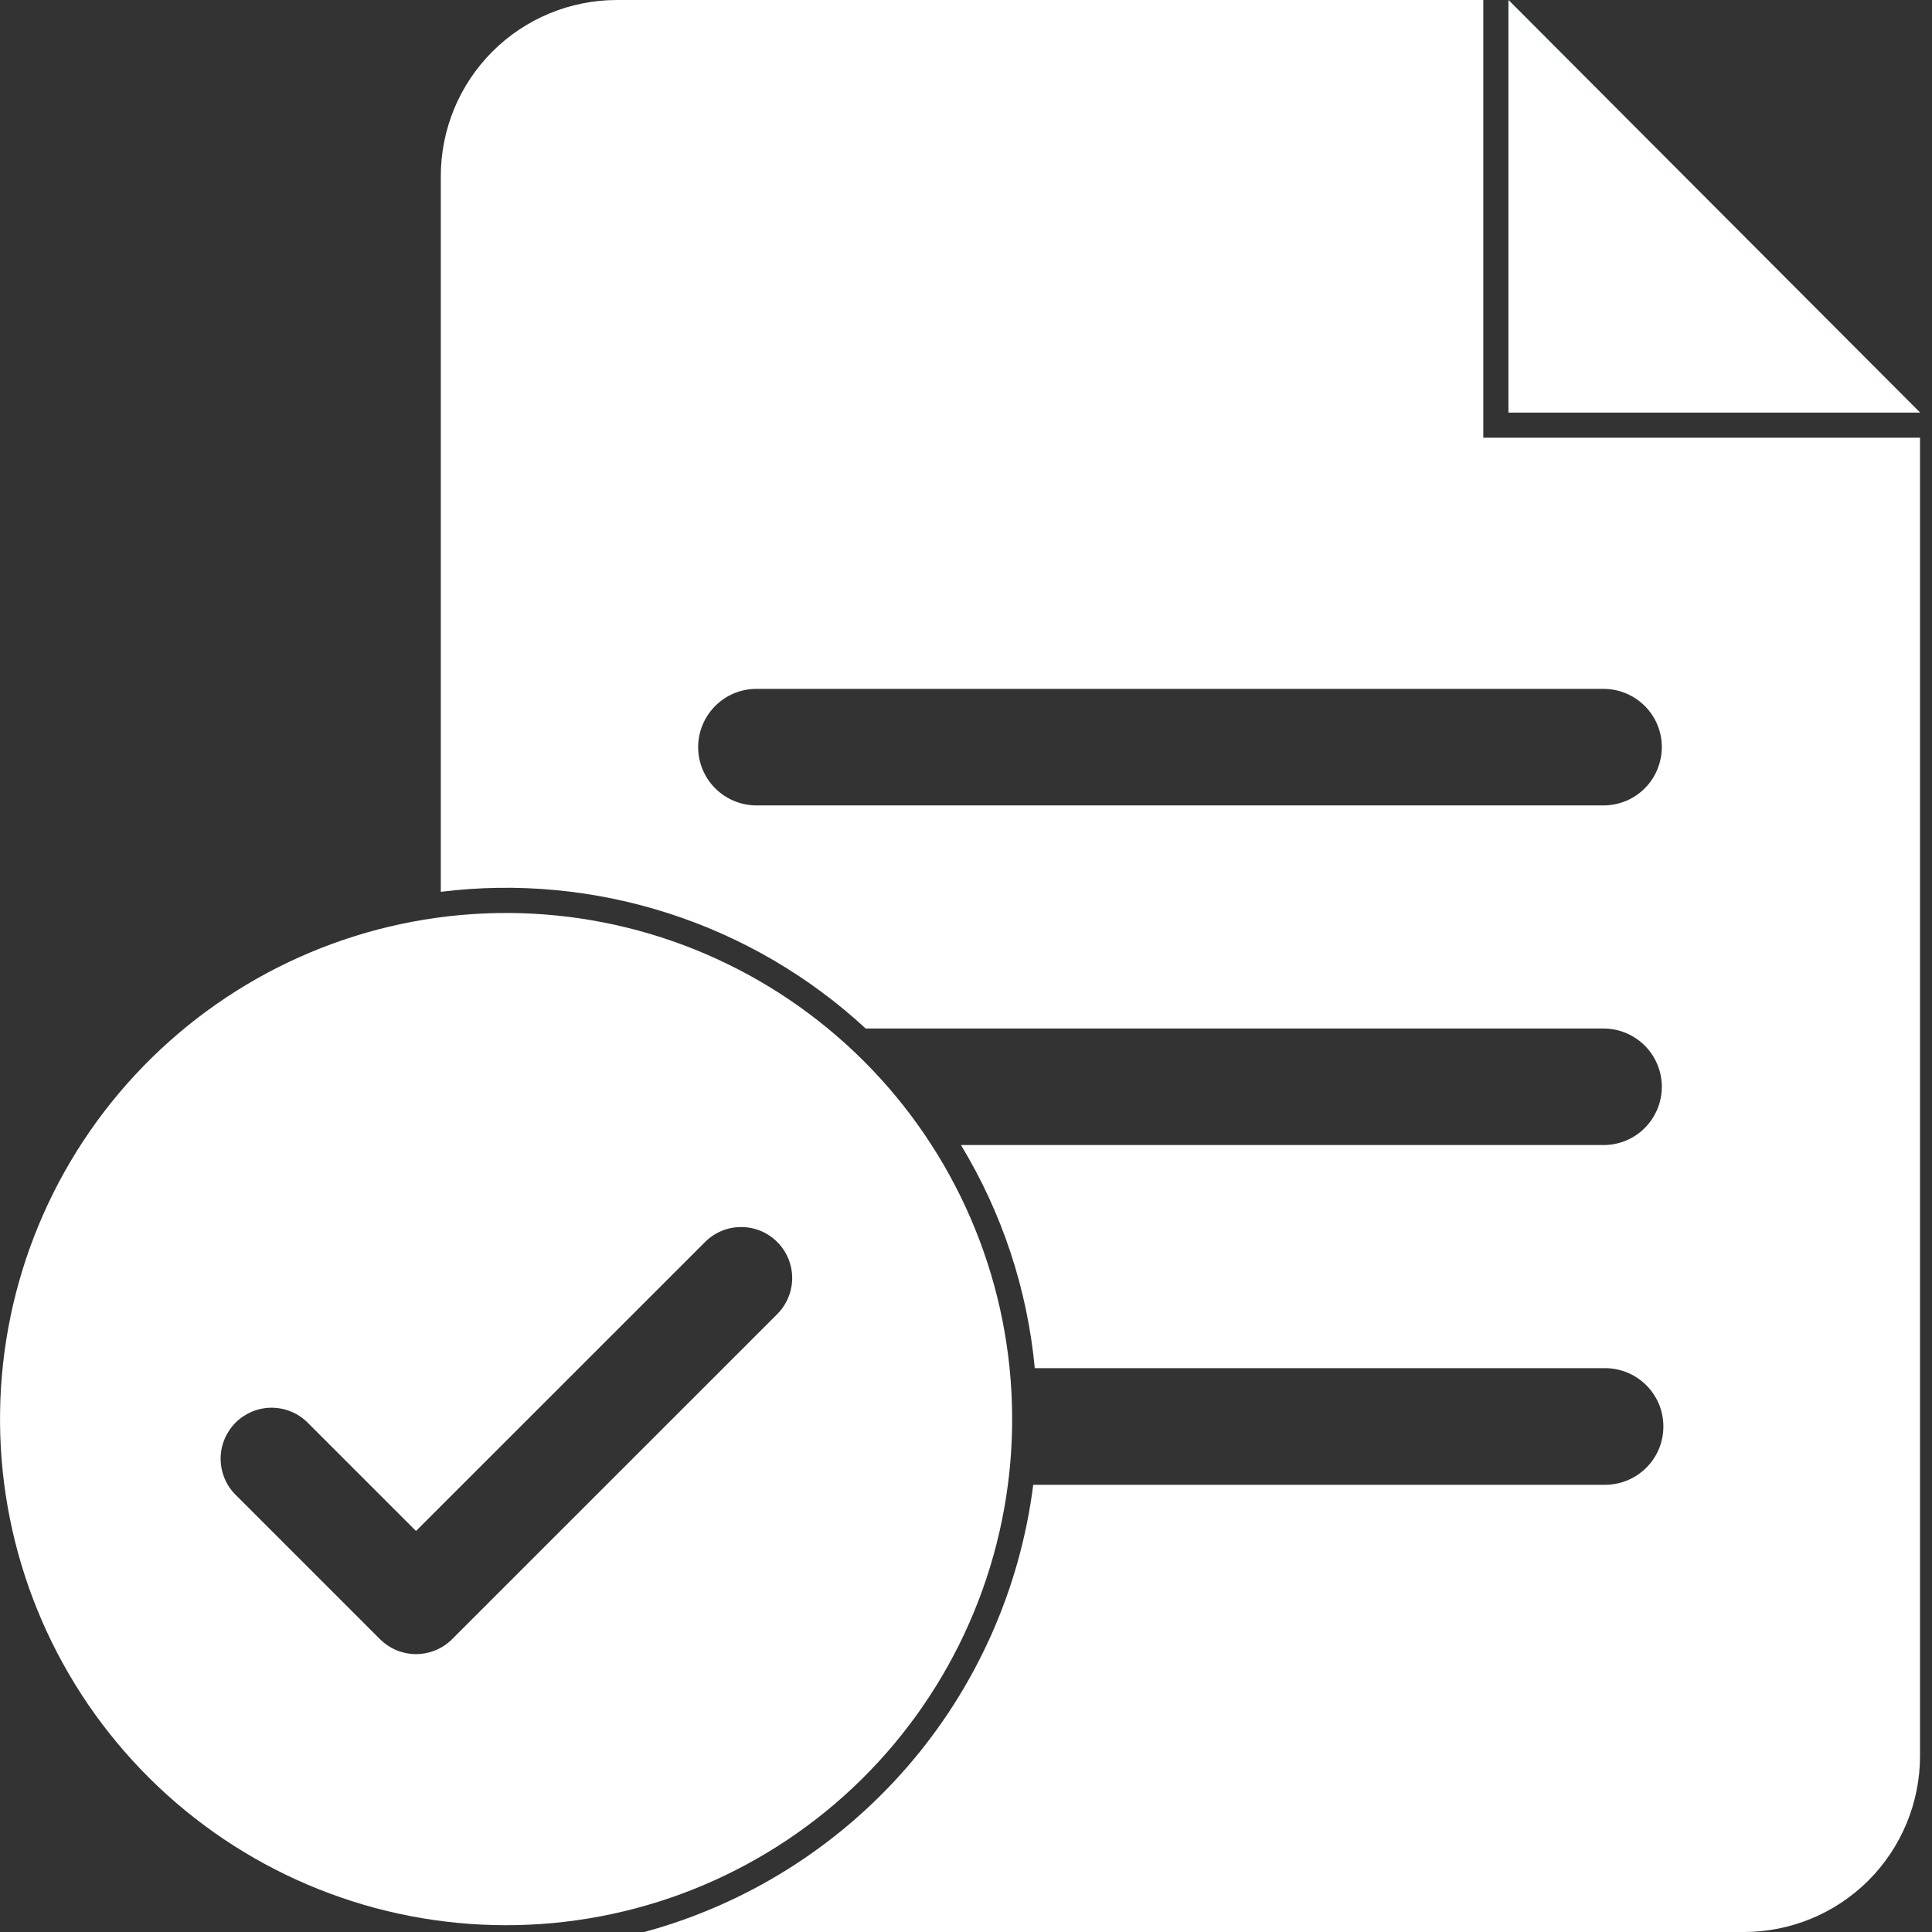<svg width="25" height="25" viewBox="0 0 25 25" fill="none" xmlns="http://www.w3.org/2000/svg">
<rect x="0" y="0" width="25" height="25" fill="#333333" stroke="none"/>
<path d="M19.194 5.664V0H7.983C7.379 0 6.799 0.24 6.372 0.667C5.944 1.095 5.704 1.674 5.704 2.279V11.54C6.694 11.417 7.699 11.512 8.649 11.818C9.598 12.123 10.47 12.632 11.202 13.309H20.75C20.95 13.309 21.142 13.389 21.283 13.53C21.424 13.671 21.504 13.863 21.504 14.063C21.504 14.263 21.424 14.455 21.283 14.596C21.142 14.738 20.95 14.817 20.75 14.817H12.435C12.967 15.695 13.294 16.682 13.39 17.704H20.747C20.848 17.701 20.949 17.719 21.043 17.755C21.137 17.792 21.223 17.847 21.295 17.917C21.368 17.988 21.425 18.072 21.465 18.165C21.504 18.258 21.524 18.358 21.524 18.459C21.524 18.56 21.504 18.66 21.465 18.753C21.425 18.846 21.368 18.93 21.295 19C21.223 19.07 21.137 19.125 21.043 19.162C20.949 19.198 20.848 19.216 20.747 19.213H13.37C13.199 20.567 12.629 21.841 11.733 22.871C10.837 23.901 9.655 24.642 8.338 25H22.566C23.171 25 23.75 24.76 24.178 24.333C24.605 23.905 24.845 23.326 24.845 22.721V5.664H19.194ZM21.283 10.201C21.213 10.271 21.13 10.327 21.038 10.365C20.947 10.402 20.849 10.422 20.75 10.422H9.788C9.588 10.422 9.397 10.342 9.255 10.201C9.114 10.06 9.034 9.868 9.034 9.668C9.034 9.468 9.114 9.276 9.255 9.135C9.397 8.993 9.588 8.914 9.788 8.914H20.75C20.899 8.914 21.045 8.958 21.169 9.041C21.293 9.124 21.39 9.242 21.447 9.379C21.504 9.517 21.519 9.669 21.489 9.815C21.46 9.961 21.389 10.096 21.283 10.201ZM19.519 0.013V5.339H24.845L19.519 0.013Z" fill="white"/>
<path d="M24.845 5.339H19.52V0L24.471 4.964L24.845 5.339Z" fill="#009600"/>
<path d="M24.845 5.339H19.52V0L24.471 4.964L24.845 5.339Z" fill="white"/>
<path d="M13.064 17.704C12.896 16.041 12.099 14.506 10.835 13.412C9.571 12.318 7.937 11.748 6.267 11.82C4.597 11.892 3.018 12.6 1.853 13.799C0.688 14.997 0.025 16.596 0.001 18.267C-0.024 19.938 0.592 21.556 1.721 22.788C2.85 24.02 4.408 24.774 6.075 24.895C7.742 25.016 9.392 24.495 10.688 23.438C11.983 22.382 12.825 20.87 13.042 19.213C13.079 18.931 13.097 18.647 13.097 18.363C13.097 18.14 13.086 17.921 13.064 17.704ZM10.059 17.003L5.85 21.211C5.789 21.272 5.716 21.321 5.636 21.354C5.556 21.387 5.47 21.404 5.384 21.404C5.297 21.404 5.211 21.387 5.131 21.354C5.051 21.321 4.979 21.272 4.917 21.211L3.036 19.33C2.917 19.205 2.853 19.039 2.855 18.867C2.857 18.695 2.927 18.531 3.048 18.409C3.17 18.288 3.334 18.218 3.506 18.216C3.678 18.214 3.845 18.279 3.969 18.397L5.383 19.811L9.126 16.069C9.25 15.946 9.417 15.877 9.592 15.878C9.766 15.878 9.934 15.947 10.057 16.071C10.181 16.194 10.25 16.362 10.251 16.536C10.251 16.711 10.182 16.879 10.059 17.003Z" fill="white"/>
</svg>
